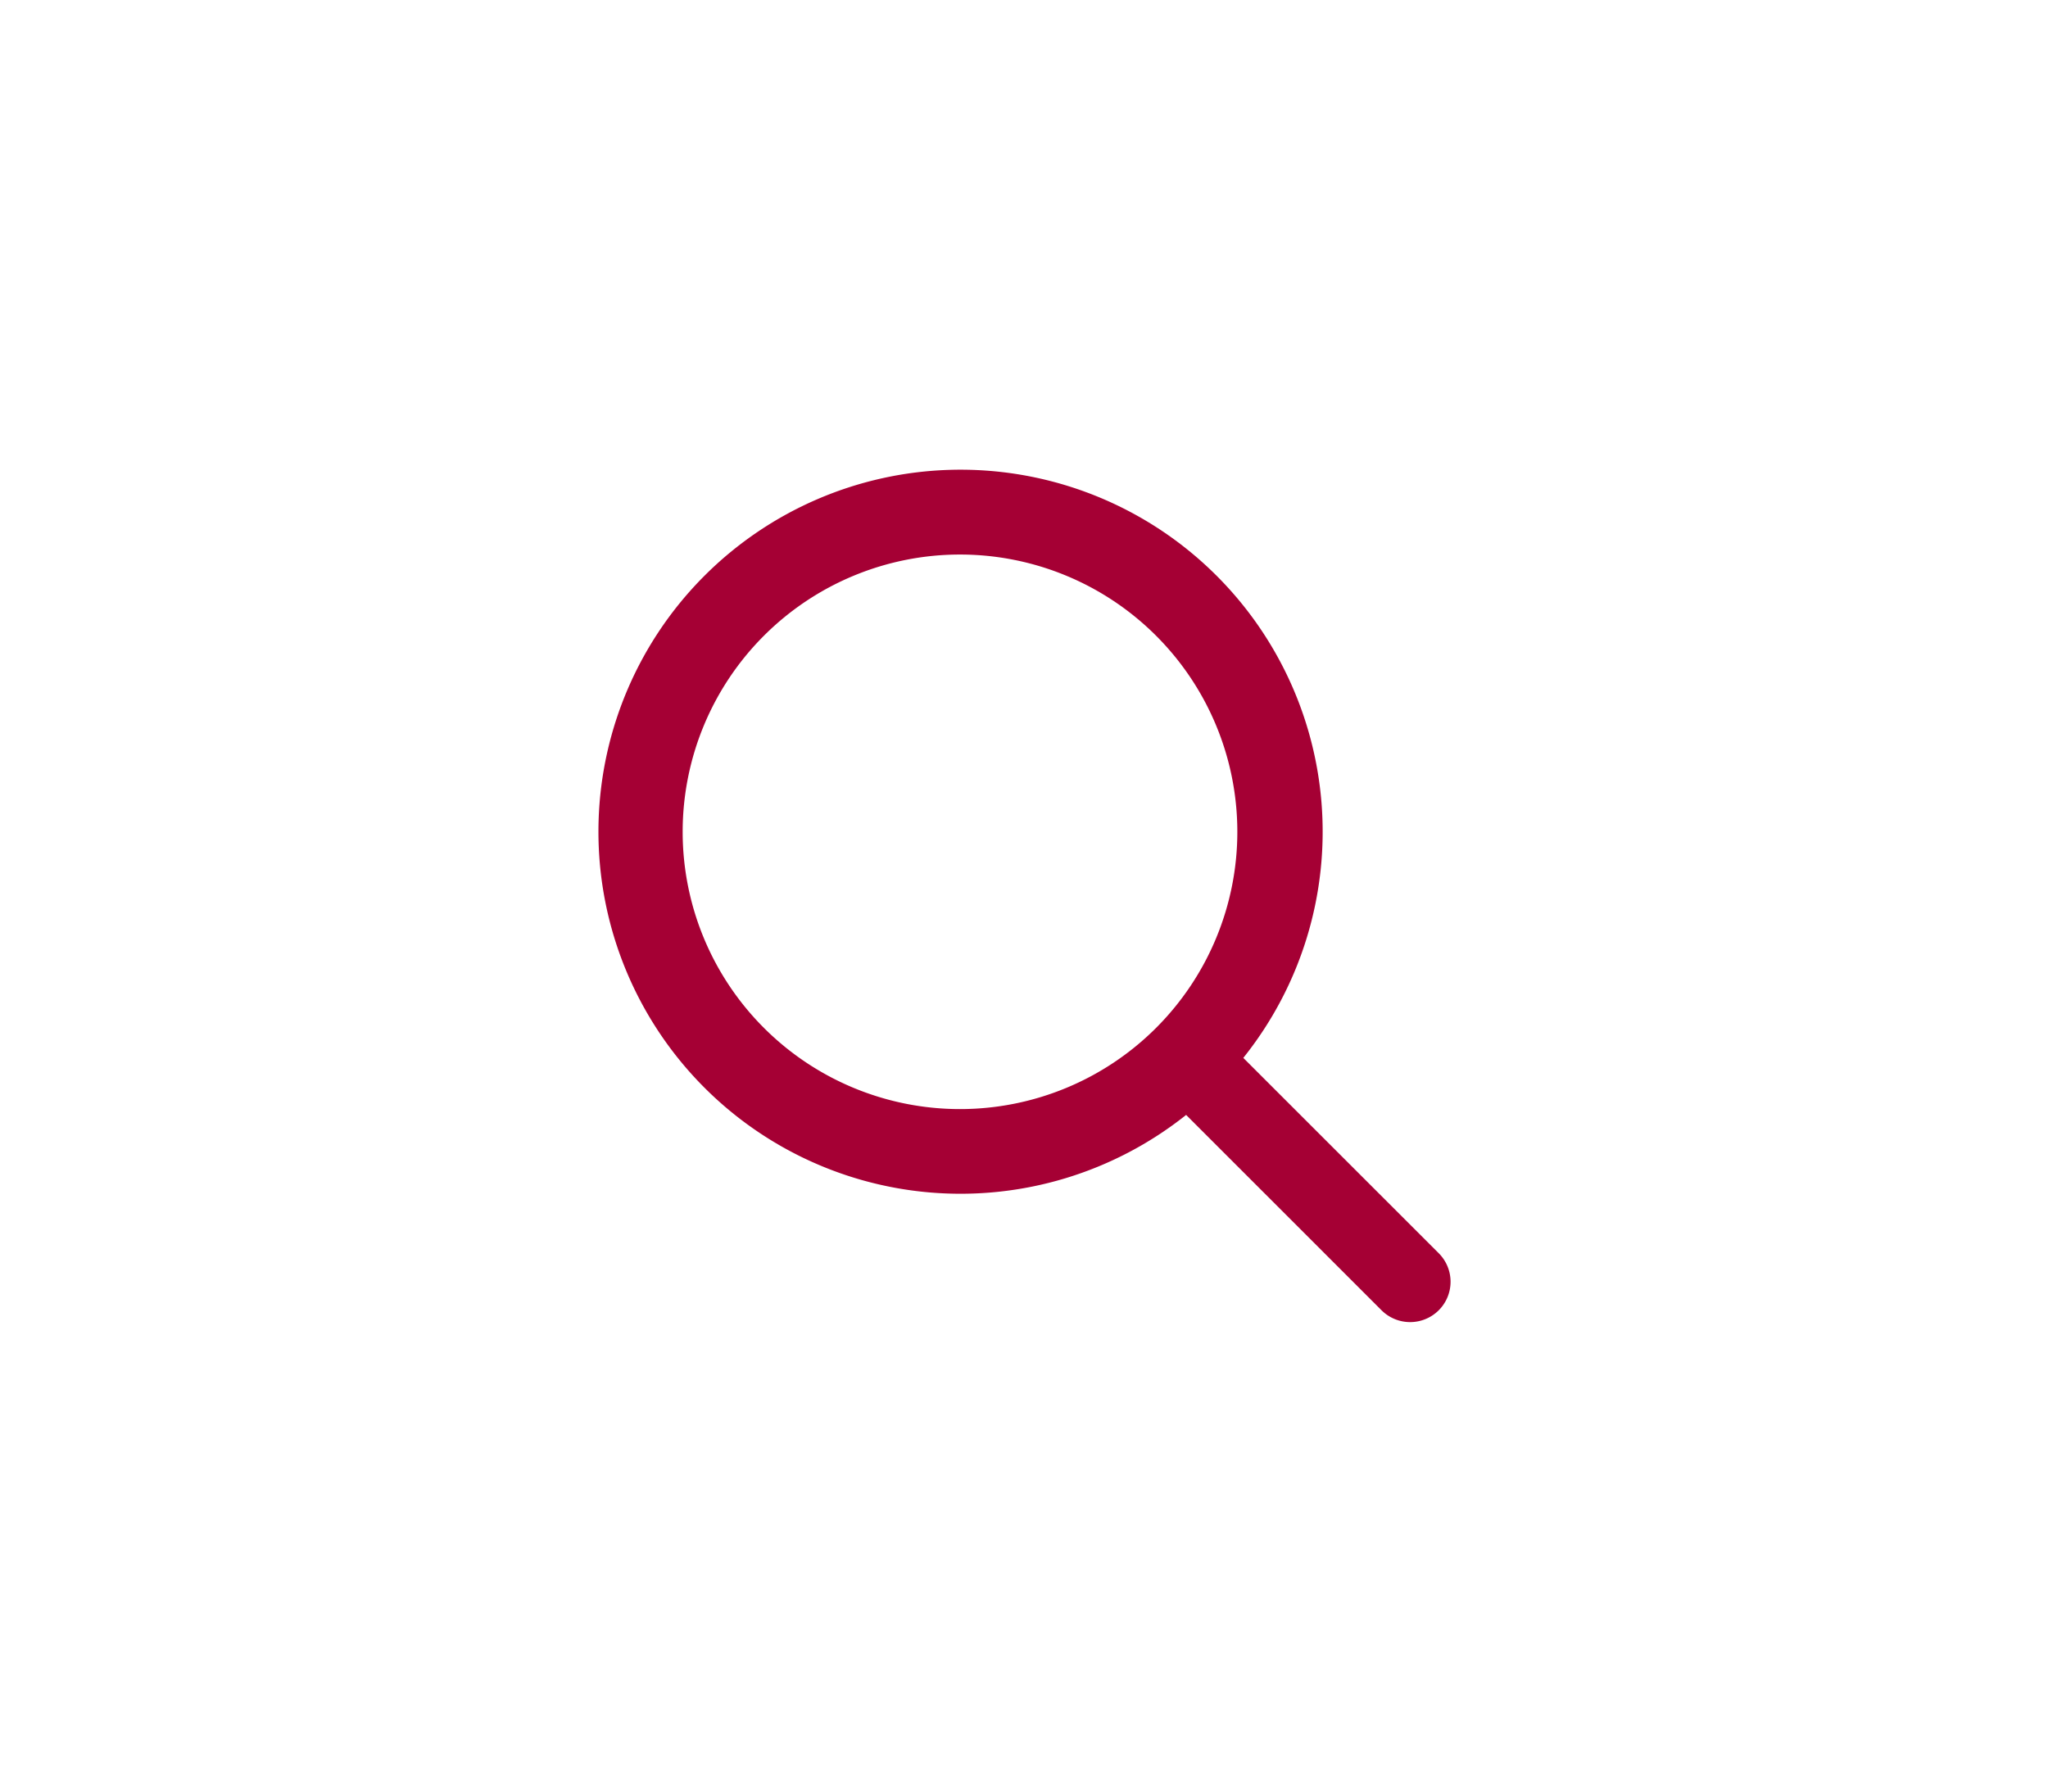 <svg xmlns="http://www.w3.org/2000/svg" width="48" height="42" viewBox="0 0 48 42">
<defs>
    <style>
      .cls-1 {
        fill: #a50034;
        fill-rule: evenodd;
      }
    </style>
  </defs>
  <path id="icon_search" class="cls-1" d="M1034.72,294.717a0.949,0.949,0,0,1-1.34,0l-4.58-4.58a8.487,8.487,0,1,1,1.34-1.337l4.58,4.579A0.945,0.945,0,0,1,1034.72,294.717ZM1023.5,277a6.5,6.5,0,1,0,6.5,6.5A6.5,6.5,0,0,0,1023.5,277Z" transform="translate(-1001 -264)"/>
</svg>
